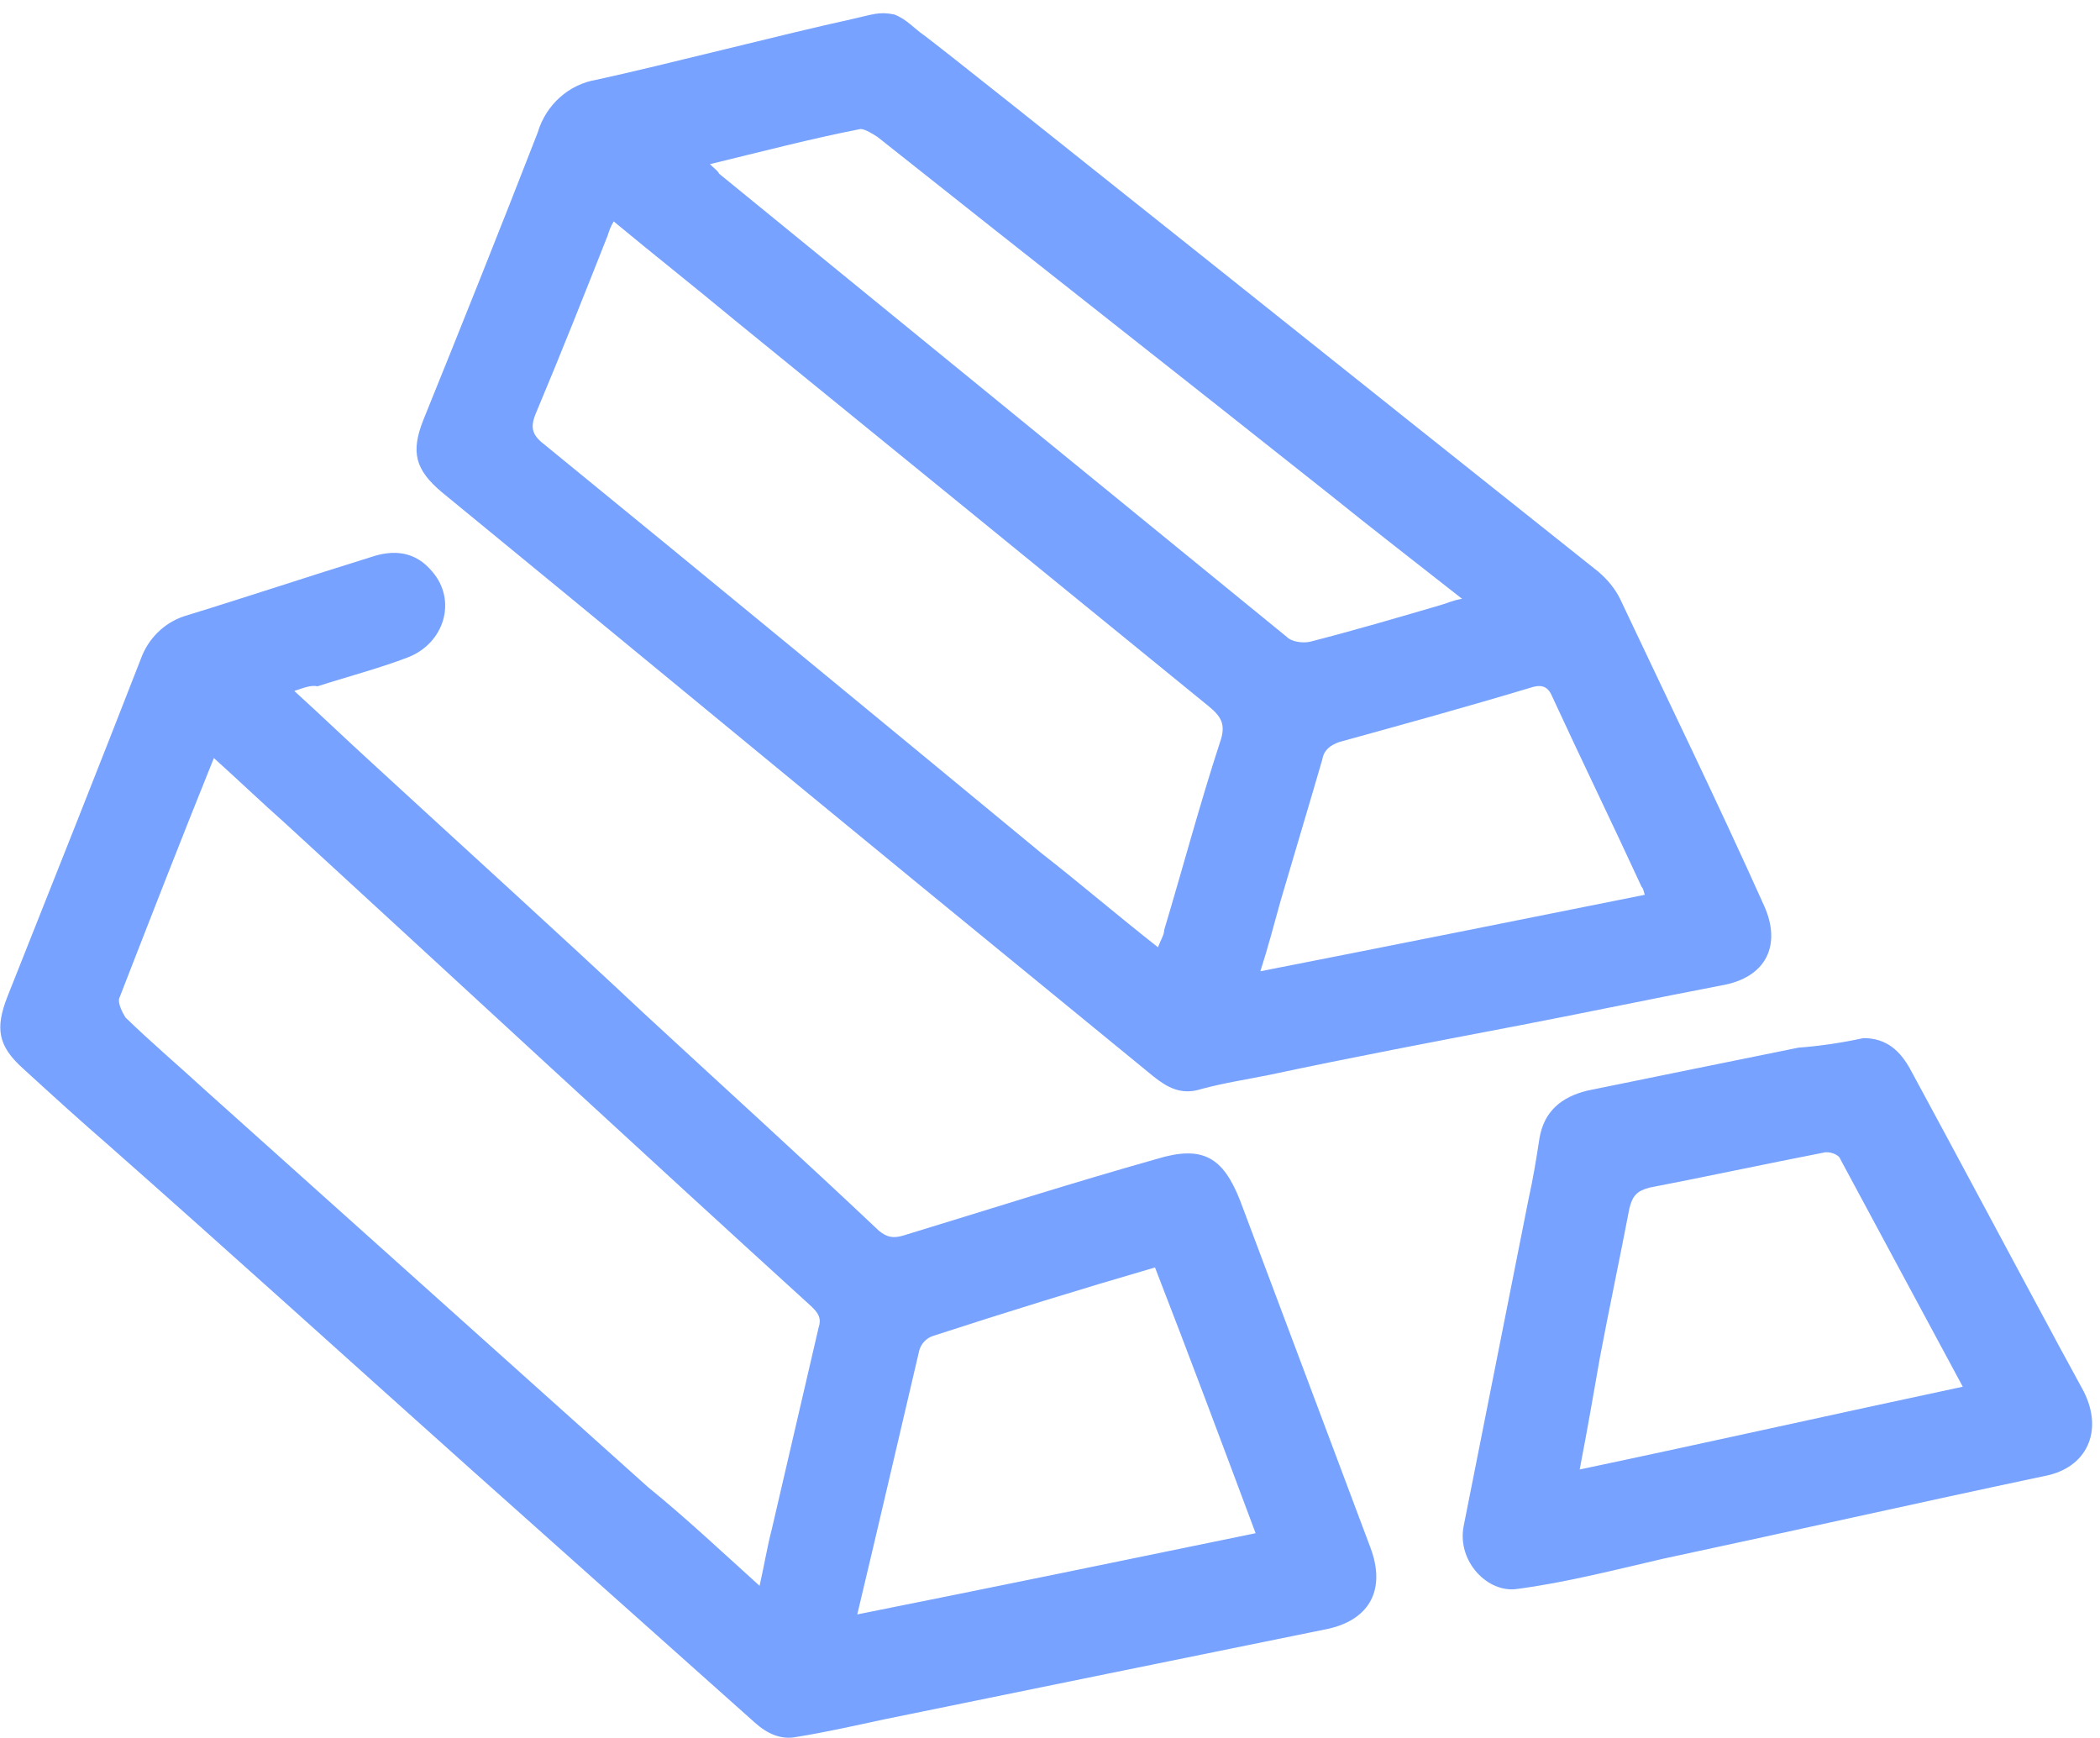 ﻿<?xml version="1.0" encoding="utf-8"?>
<svg version="1.1" xmlns:xlink="http://www.w3.org/1999/xlink" width="58px" height="48px" xmlns="http://www.w3.org/2000/svg">
  <g transform="matrix(1 0 0 1 -97 -397 )">
    <path d="M 34.81 26.825  C 38.407 26.12  41.917 25.416  45.427 24.713  C 45.386 24.583  45.386 24.538  45.34 24.494  C 44.529 22.735  43.672 20.975  42.861 19.217  C 42.73 18.911  42.518 18.911  42.261 18.996  C 40.502 19.525  38.749 20.008  36.99 20.493  C 36.737 20.582  36.565 20.715  36.521 20.974  C 36.139 22.295  35.751 23.571  35.366 24.889  C 35.195 25.505  35.022 26.165  34.81 26.825  Z M 19.611 4.533  L 19.607 4.533  C 19.734 4.663  19.821 4.708  19.861 4.797  L 35.541 17.591  C 35.668 17.724  35.969 17.769  36.181 17.724  C 37.383 17.416  38.582 17.065  39.781 16.713  C 39.95 16.668  40.124 16.579  40.381 16.538  C 39.095 15.526  37.896 14.602  36.697 13.634  C 32.543 10.335  28.39 7.084  24.237 3.783  C 24.107 3.7  23.895 3.563  23.768 3.563  C 22.395 3.83  21.067 4.181  19.611 4.533  Z M 31.982 26.165  L 31.98 26.165  C 32.067 25.942  32.154 25.814  32.154 25.684  C 32.669 23.966  33.138 22.206  33.697 20.493  C 33.866 20.012  33.737 19.789  33.353 19.481  C 28.984 15.922  24.616 12.359  20.29 8.841  C 19.178 7.918  18.066 7.04  16.95 6.115  C 16.867 6.247  16.823 6.381  16.78 6.513  C 16.137 8.137  15.494 9.765  14.809 11.393  C 14.639 11.789  14.683 12.008  15.027 12.27  C 19.607 16.007  24.19 19.787  28.772 23.571  C 29.841 24.405  30.866 25.286  31.986 26.165  L 31.982 26.165  Z M 25.519 0.971  L 25.521 0.973  C 26.633 1.81  37.894 10.823  44.145 15.79  C 44.406 16.013  44.614 16.271  44.744 16.538  C 46.072 19.353  47.445 22.167  48.727 25.024  C 49.197 26.077  48.814 27.002  47.528 27.219  C 45.686 27.572  43.801 27.967  41.964 28.32  C 39.653 28.762  37.338 29.2  35.067 29.685  C 34.424 29.815  33.826 29.904  33.183 30.076  C 32.627 30.255  32.245 30.037  31.857 29.729  L 25.518 24.54  C 21.062 20.888  16.651 17.236  12.199 13.59  C 11.469 12.975  11.343 12.489  11.687 11.611  C 12.755 8.974  13.828 6.292  14.853 3.655  C 15.079 2.893  15.71 2.328  16.478 2.202  C 18.283 1.81  21.705 0.926  23.504 0.534  C 24.103 0.401  24.273 0.312  24.703 0.401  C 25.045 0.534  25.259 0.796  25.516 0.971  L 25.519 0.971  Z M 23.676 44.593  L 23.679 44.587  C 27.401 43.843  31.045 43.095  34.679 42.345  C 33.741 39.838  32.839 37.421  31.9 35.005  C 29.85 35.602  27.808 36.233  25.777 36.894  C 25.592 36.951  25.447 37.1  25.391 37.289  C 24.835 39.66  24.275 42.081  23.676 44.593  Z M 17.894 41.069  C 18.924 41.906  19.91 42.831  20.979 43.798  C 21.109 43.223  21.194 42.697  21.321 42.215  L 22.607 36.675  C 22.694 36.413  22.607 36.281  22.433 36.103  C 17.552 31.66  12.714 27.178  7.876 22.737  C 7.233 22.167  6.59 21.551  5.907 20.936  C 5.003 23.175  4.148 25.374  3.293 27.572  C 3.25 27.705  3.38 27.969  3.467 28.103  C 4.192 28.806  4.965 29.462  5.733 30.167  L 17.894 41.069  Z M 8.124 19.084  L 8.129 19.084  C 8.903 19.789  9.589 20.448  10.314 21.109  C 12.799 23.396  15.325 25.68  17.811 28.012  C 19.951 29.991  22.132 31.966  24.273 33.99  C 24.489 34.165  24.659 34.213  24.96 34.12  C 27.271 33.416  29.584 32.675  31.939 32.011  C 33.225 31.616  33.781 31.966  34.25 33.156  C 35.452 36.363  36.65 39.534  37.849 42.74  C 38.278 43.88  37.849 44.719  36.693 44.983  C 32.582 45.817  28.515 46.65  24.404 47.489  C 23.59 47.664  22.817 47.84  22.006 47.97  C 21.576 48.059  21.192 47.885  20.85 47.578  L 13.013 40.586  C 9.667 37.594  6.371 34.606  3.031 31.658  C 2.219 30.955  1.446 30.251  0.633 29.508  C -0.052 28.89  -0.139 28.407  0.203 27.531  C 1.446 24.405  2.688 21.284  3.887 18.205  C 4.087 17.642  4.53 17.204  5.086 17.019  C 6.8 16.494  8.512 15.922  10.223 15.393  C 10.866 15.17  11.466 15.218  11.939 15.788  C 12.625 16.579  12.281 17.769  11.252 18.161  C 10.441 18.469  9.584 18.692  8.767 18.955  C 8.599 18.911  8.381 19  8.124 19.084  Z M 43.629 40.586  L 43.63 40.585  C 47.183 39.836  50.696 39.047  54.21 38.299  C 53.054 36.144  51.934 34.079  50.827 32.011  C 50.783 31.881  50.523 31.788  50.354 31.836  C 48.767 32.145  47.139 32.495  45.558 32.8  C 45.215 32.889  45.088 33.023  45.002 33.375  C 44.741 34.74  44.442 36.146  44.185 37.508  C 44.016 38.474  43.842 39.486  43.629 40.586  Z M 49.668 28.935  C 50.267 28.89  50.867 28.801  51.466 28.671  C 52.109 28.671  52.495 29.024  52.794 29.594  C 54.08 31.966  55.366 34.387  56.646 36.76  C 56.947 37.33  57.246 37.861  57.55 38.429  C 58.106 39.53  57.632 40.542  56.478 40.763  C 52.964 41.506  49.454 42.298  45.942 43.048  C 44.616 43.355  43.243 43.707  41.919 43.882  C 41.102 44.016  40.247 43.137  40.421 42.168  L 42.218 33.112  C 42.345 32.542  42.431 32.011  42.518 31.441  C 42.645 30.693  43.118 30.299  43.842 30.121  C 45.771 29.729  47.7 29.332  49.668 28.935  Z " fill-rule="nonzero" fill="#77a2ff" stroke="none" transform="matrix(1 0 0 1 97 397 )" />
  </g>
</svg>